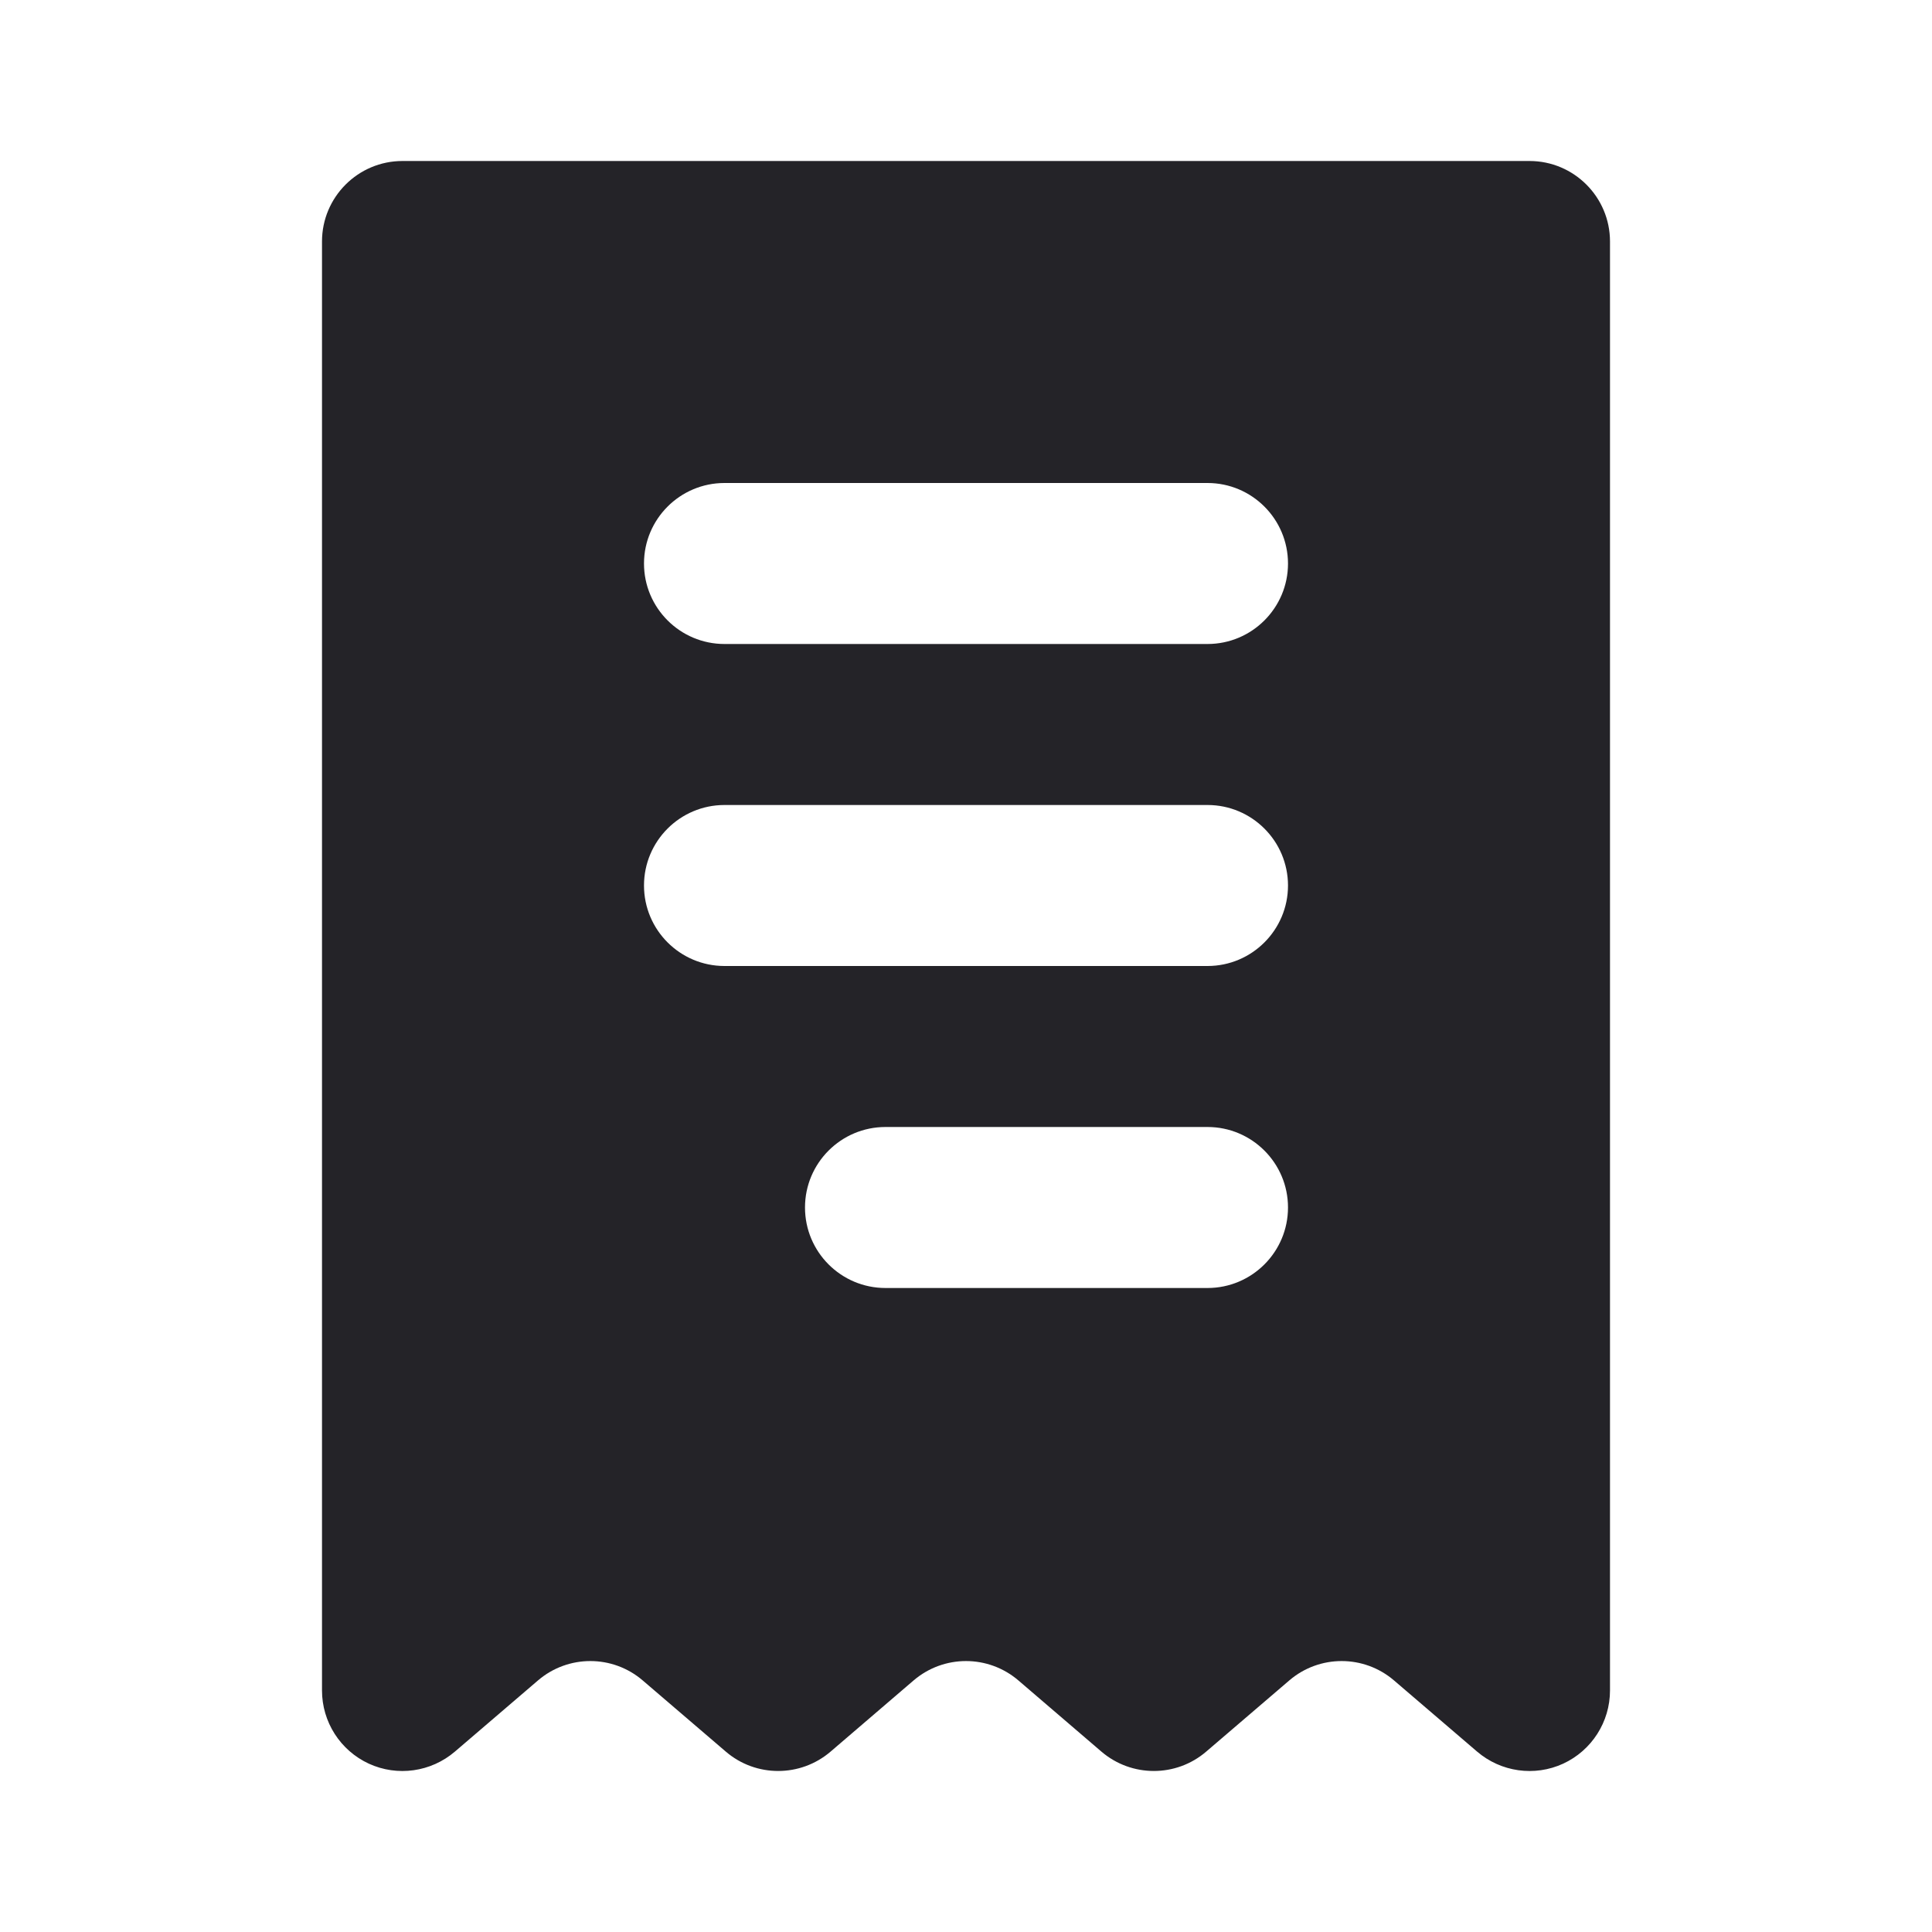 <svg width="24" height="24" viewBox="0 0 24 24" fill="none" xmlns="http://www.w3.org/2000/svg">
<path fill-rule="evenodd" clip-rule="evenodd" d="M4 3C4 2.448 4.448 2 5 2H19C19.552 2 20 2.448 20 3V21C20 21.39 19.773 21.745 19.418 21.909C19.063 22.072 18.646 22.013 18.349 21.759L17.317 20.875C16.943 20.554 16.39 20.554 16.016 20.875L14.984 21.759C14.61 22.08 14.057 22.08 13.682 21.759L12.651 20.875C12.276 20.554 11.724 20.554 11.349 20.875L10.318 21.759C9.943 22.08 9.39 22.08 9.016 21.759L7.984 20.875C7.61 20.554 7.057 20.554 6.683 20.875L5.651 21.759C5.354 22.013 4.937 22.072 4.582 21.909C4.227 21.745 4 21.39 4 21V3ZM9 6C8.448 6 8 6.448 8 7C8 7.552 8.448 8 9 8H15C15.552 8 16 7.552 16 7C16 6.448 15.552 6 15 6H9ZM9 10C8.448 10 8 10.448 8 11C8 11.552 8.448 12 9 12H15C15.552 12 16 11.552 16 11C16 10.448 15.552 10 15 10H9ZM10 15C10 14.448 10.448 14 11 14H15C15.552 14 16 14.448 16 15C16 15.552 15.552 16 15 16H11C10.448 16 10 15.552 10 15Z" fill="#242328"/>
</svg>
